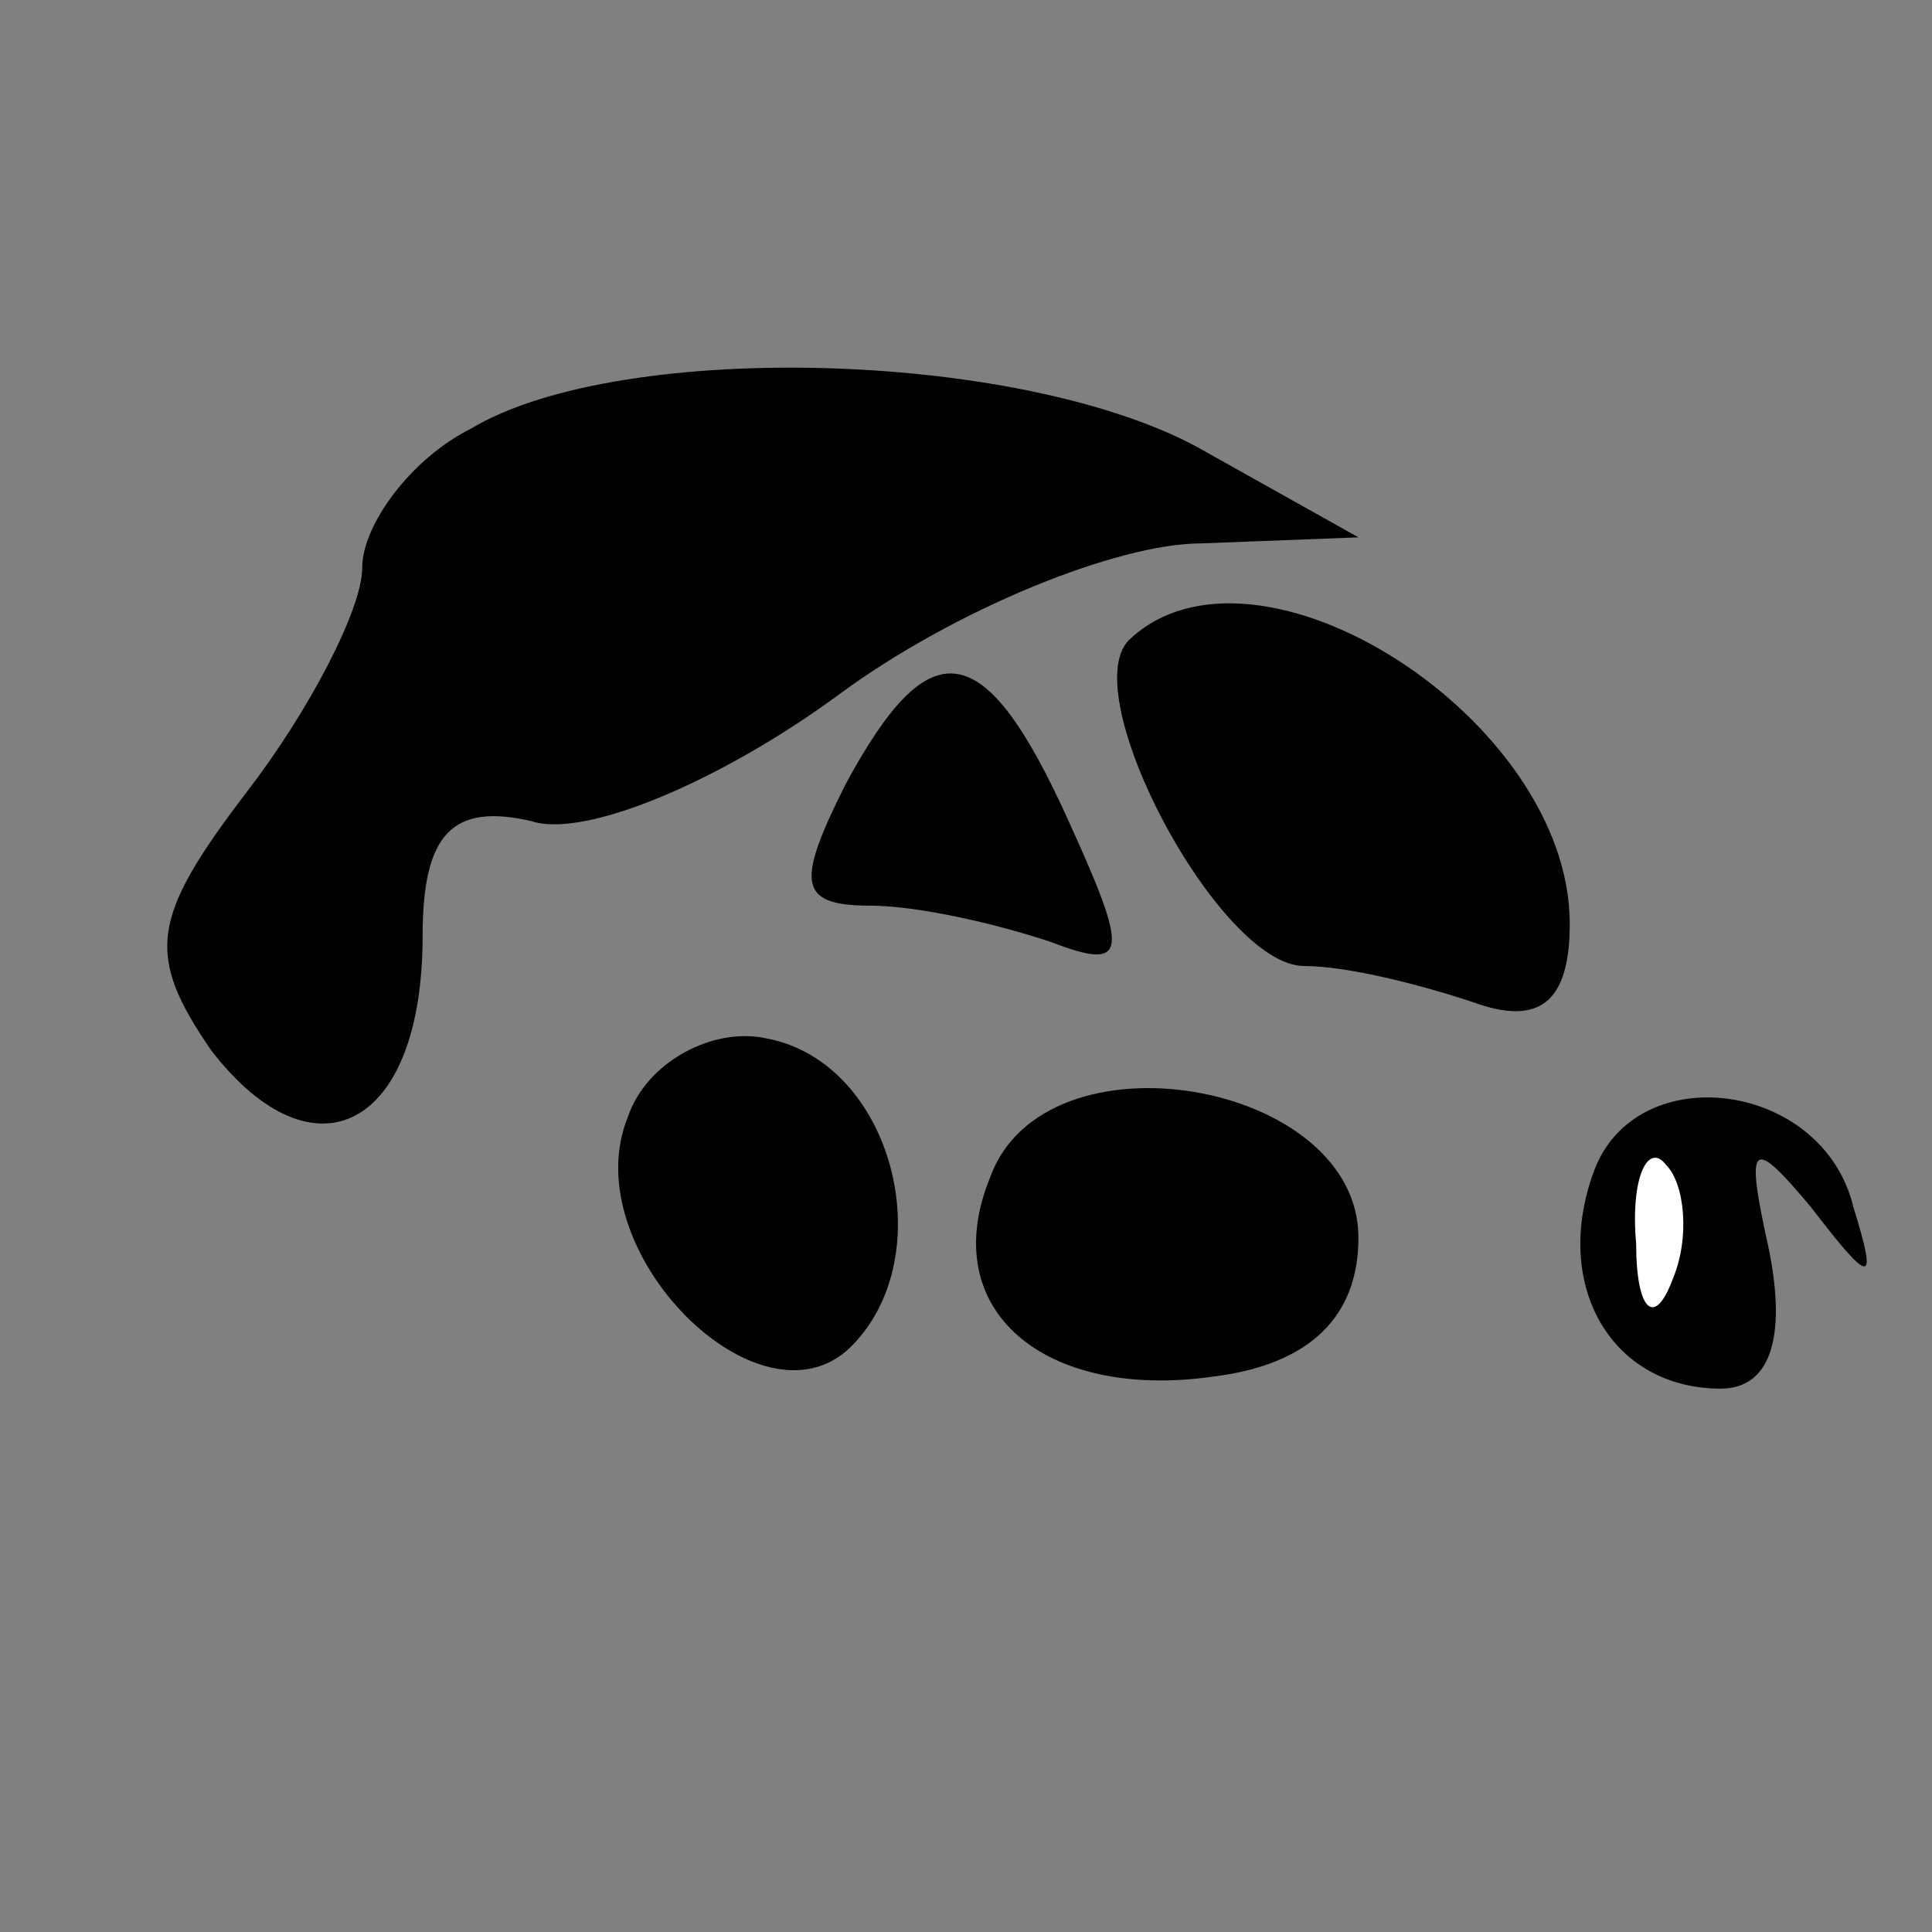 <?xml version="1.0" standalone="no"?>
<!DOCTYPE svg PUBLIC "-//W3C//DTD SVG 20010904//EN"
 "http://www.w3.org/TR/2001/REC-SVG-20010904/DTD/svg10.dtd">
<svg version="1.0" xmlns="http://www.w3.org/2000/svg"
 width="32pt" height="32pt" viewBox="0 0 32 32"
 preserveAspectRatio="xMidYMid meet">
<rect x="0" y="0" width="32" height="32" fill="#808080" stroke="none"/>
<g transform="translate(0,32) scale(0.1,-0.1)"
fill="#000000" stroke="none">
<path fill="#000000" stroke="none" d="M78 249 c-10 -5 -18 -16 -18 -23 0 -7
-9 -24 -19 -37 -16 -21 -17 -27 -6 -43 17 -22 35 -13 35 19 0 17 5 22 18 19 9
-3 32 7 51 21 19 14 46 25 60 25 l26 1 -25 14 c-29 17 -97 19 -122 4z"/>
<path fill="#000000" stroke="none" d="M187 214 c-9 -9 15 -54 29 -54 7 0 19
-3 28 -6 11 -4 16 0 16 13 0 34 -52 67 -73 47z"/>
<path fill="#000000" stroke="none" d="M140 190 c-8 -16 -8 -20 4 -20 8 0 21
-3 30 -6 13 -5 13 -2 3 20 -14 31 -23 32 -37 6z"/>
<path fill="#000000" stroke="none" d="M104 135 c-9 -22 22 -53 37 -38 15 15
7 47 -14 51 -9 2 -20 -4 -23 -13z"/>
<path fill="#000000" stroke="none" d="M164 125 c-9 -22 9 -37 37 -33 16 2 24
10 24 23 0 26 -52 35 -61 10z"/>
<path fill="#000000" stroke="none" d="M264 126 c-7 -19 3 -36 21 -36 8 0 11
8 8 23 -4 18 -3 19 7 7 10 -13 11 -13 7 0 -5 21 -36 25 -43 6z"/>
<path fill="#ffffff" stroke="none" d="M277 108 c-3 -8 -6 -5 -6 6 -1 11 2 17
5 13 3 -3 4 -12 1 -19z"/>
</g>
</svg>
